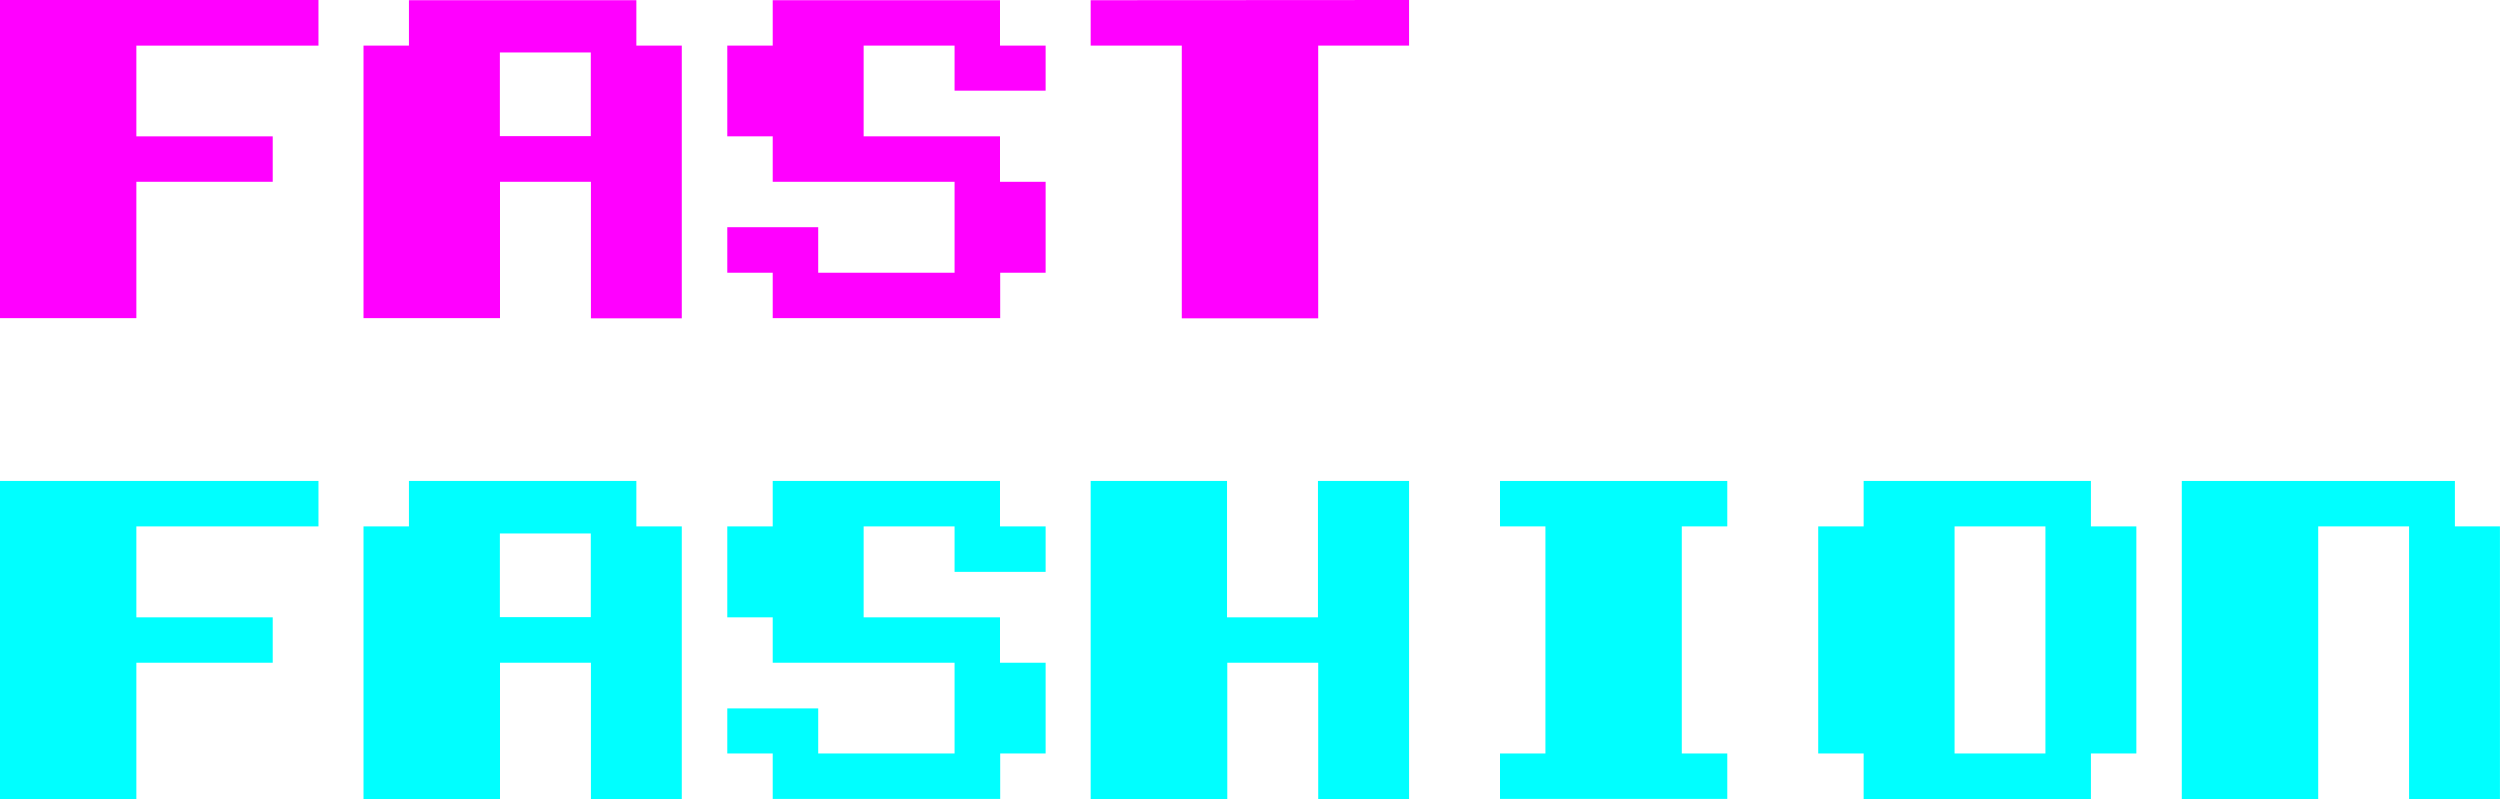 <svg id="Lager_1" data-name="Lager 1" xmlns="http://www.w3.org/2000/svg" viewBox="0 0 388.5 124.19"><defs><style>.cls-1{fill:#ff00ff;}.cls-2{fill:#00ffff;}</style></defs><path class="cls-1" d="M83.51,430.35V380.91H133V388H104.7V402.1h21.19v7.06H104.7v21.19Z" transform="translate(-83.51 -380.91)"/><path class="cls-1" d="M140,430.35V388h7.06v-7.06H182.4V388h7.06v42.38H175.34V409.16H161.21v21.19Zm21.19-41.29v13h14.13v-13Z" transform="translate(-83.51 -380.91)"/><path class="cls-1" d="M196.53,416.22h14.13v7.07h21.19V409.16H203.59V402.1h-7.06V388h7.06v-7.06h35.32V388H246V395H231.85V388H217.72V402.1h21.19v7.06H246v14.13h-7.06v7.06H203.59v-7.06h-7.06Z" transform="translate(-83.51 -380.91)"/><path class="cls-1" d="M302.48,380.91V388H288.36v42.38h-21.2V388H253v-7.06Z" transform="translate(-83.51 -380.91)"/><path class="cls-2" d="M83.51,505.09V455.65H133v7.06H104.7v14.13h21.19v7.06H104.7v21.19Z" transform="translate(-83.51 -380.91)"/><path class="cls-2" d="M140,505.09V462.71h7.06v-7.06H182.4v7.06h7.06v42.38H175.34V483.9H161.21v21.19Zm21.19-41.28v13h14.13v-13Z" transform="translate(-83.51 -380.91)"/><path class="cls-2" d="M196.53,491h14.13V498h21.19V483.9H203.59v-7.06h-7.06V462.71h7.06v-7.06h35.32v7.06H246v7.07H231.85v-7.07H217.72v14.13h21.19v7.06H246V498h-7.06v7.06H203.59V498h-7.06Z" transform="translate(-83.51 -380.91)"/><path class="cls-2" d="M302.48,455.65v49.44H288.36V483.9H274.23v21.19H253V455.65h21.19v21.19h14.13V455.65Z" transform="translate(-83.51 -380.91)"/><path class="cls-2" d="M351.93,455.65v7.06h-7.07V498h7.07v7.06H316.61V498h7.06V462.71h-7.06v-7.06Z" transform="translate(-83.51 -380.91)"/><path class="cls-2" d="M408.44,505.09H373.12V498h-7.06V462.71h7.06v-7.06h35.32v7.06h7.06V498h-7.06ZM401.37,498V462.71H387.25V498Z" transform="translate(-83.51 -380.91)"/><path class="cls-2" d="M422.56,505.09V455.65H465v7.06H472v42.38H457.88V462.71H443.76l0,42.38Z" transform="translate(-83.51 -380.91)"/></svg>
